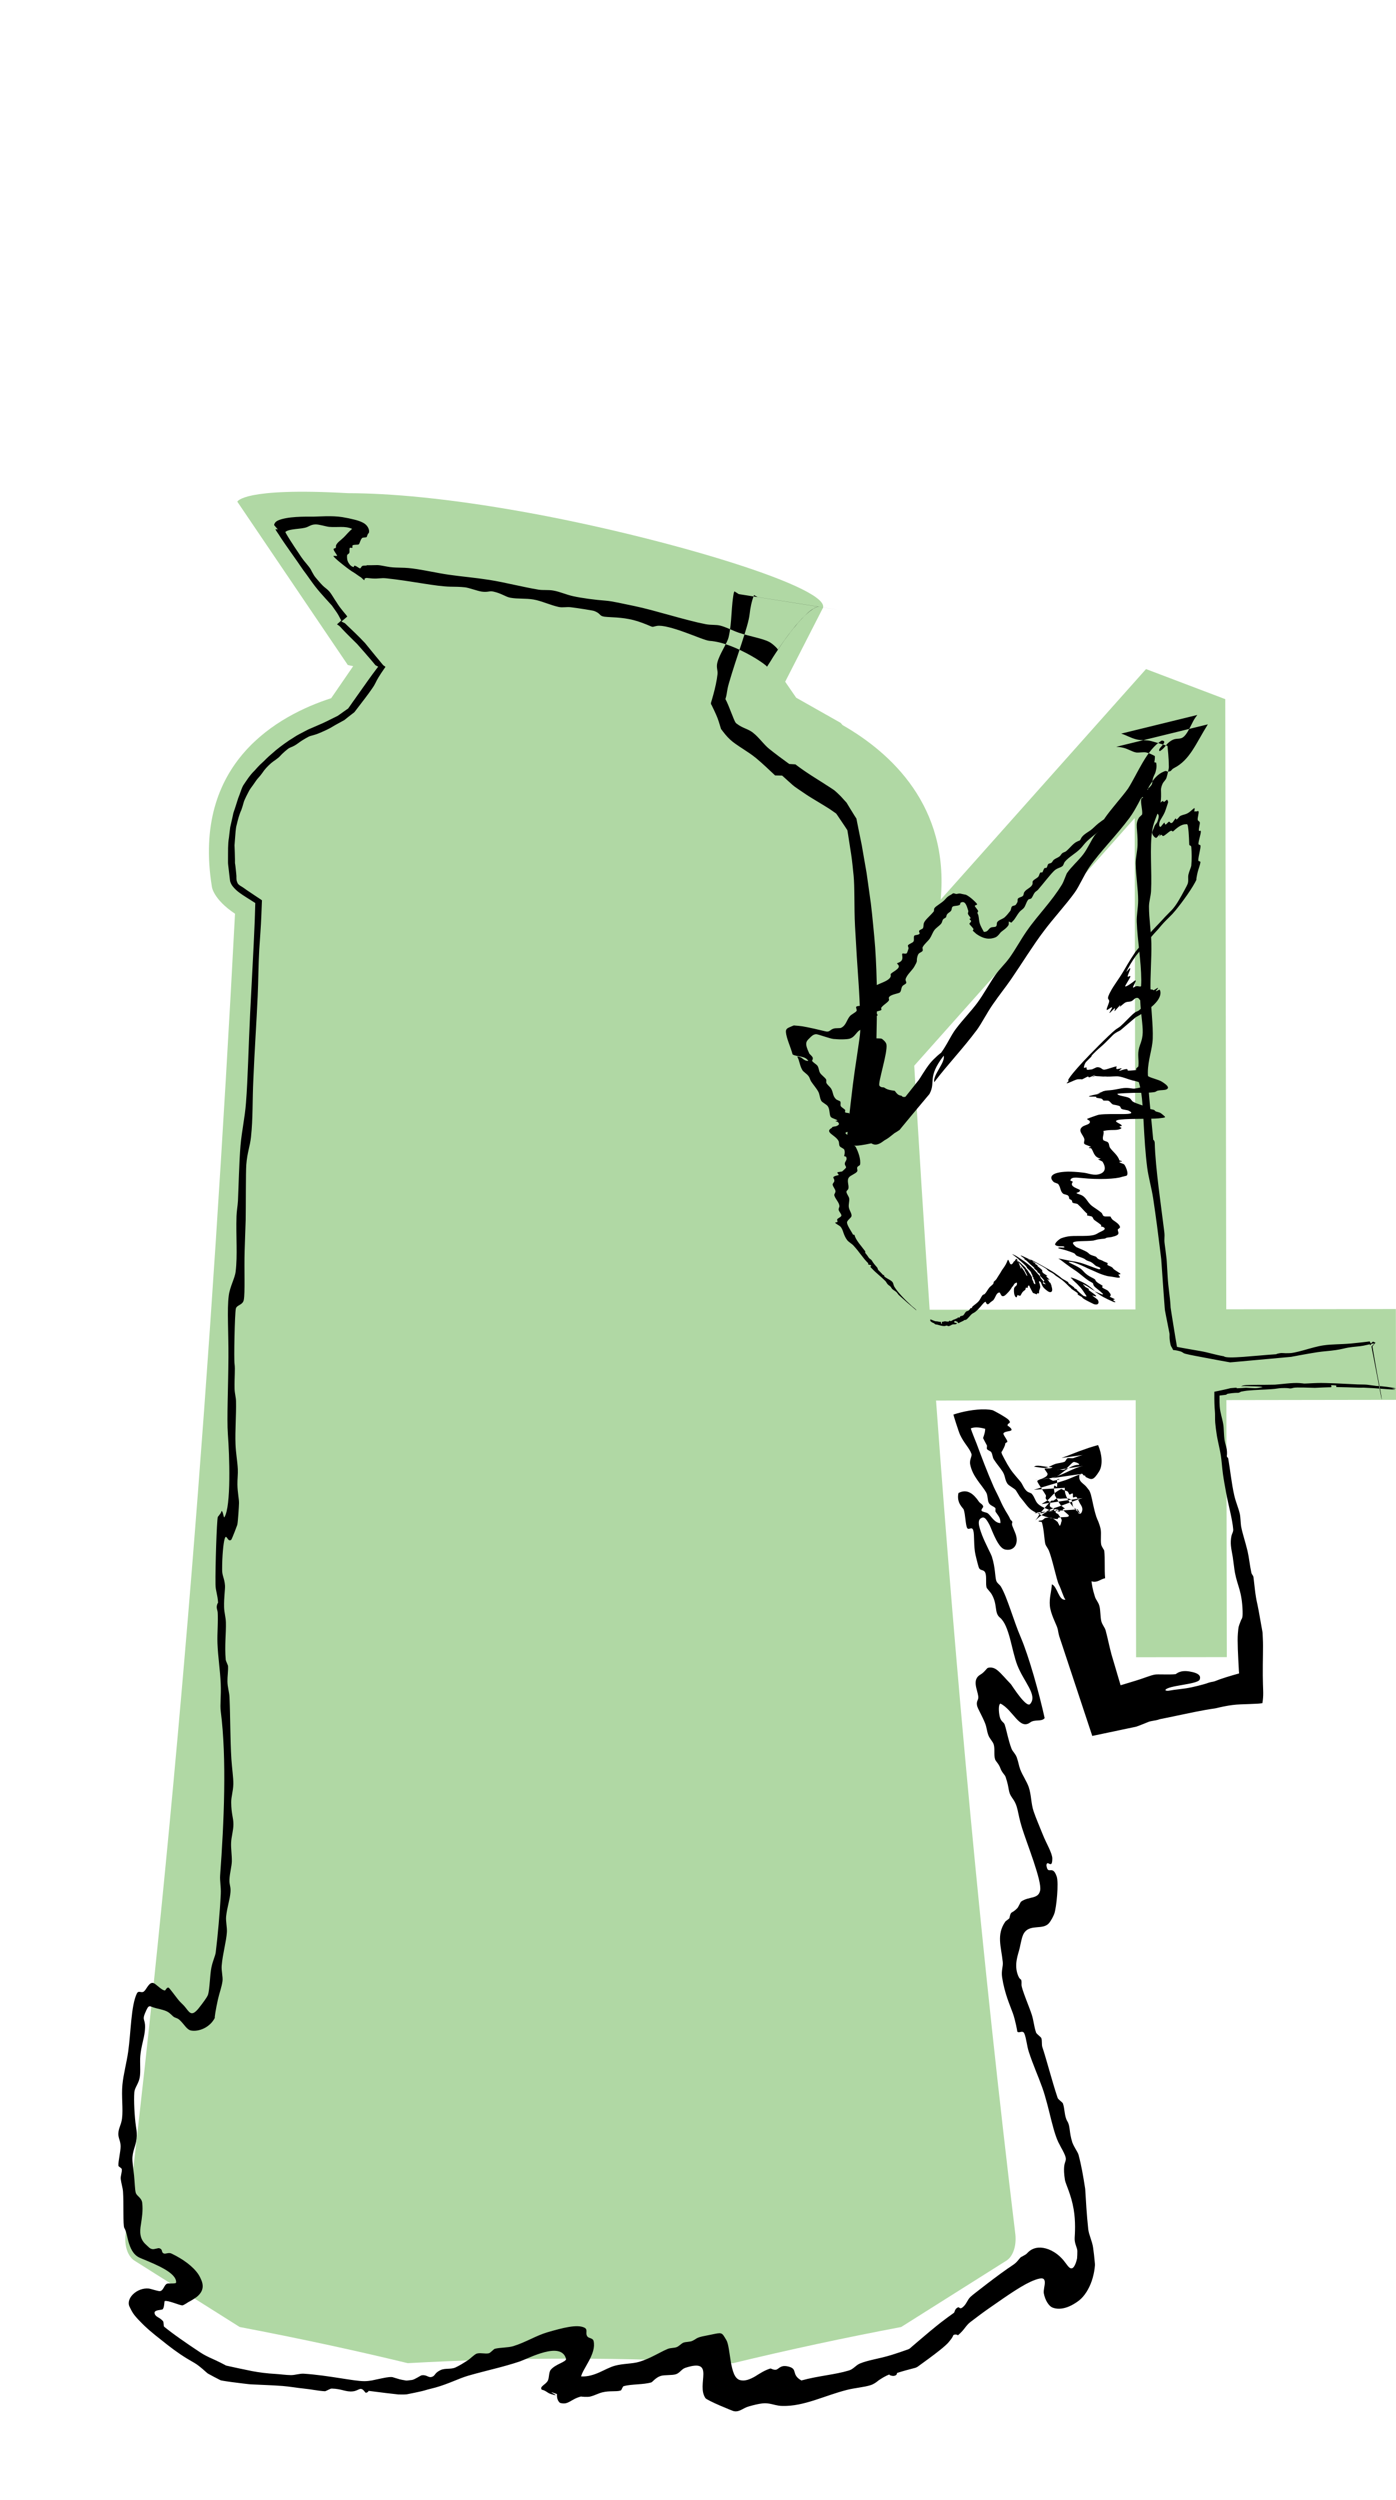 <?xml version="1.0" encoding="UTF-8"?><svg id="Layer_2" xmlns="http://www.w3.org/2000/svg" width="307.76" height="551.15" viewBox="0 0 307.76 551.15"><defs><style>.cls-1{fill:#b0d8a4;}.cls-2{fill-rule:evenodd;}</style></defs><path class="cls-1" d="m307.76,308.58l-.03-20-37.39.06-.22-134.51-17.47-6.63-45.27,50.83c1.92-20.63-10.98-32.38-21.63-38.48l-.42-.49-9.81-5.55-2.42-3.52,8.18-16c3.28-4.4-34.52-15.81-65.61-21.4-17.02-3.06-29.73-4.15-38.96-4.17-.01,0-.02,0-.03,0-23.2-1.31-24.36,1.88-24.36,1.88l24.36,36.01,1.18.25-4.85,7.06c-11.59,3.75-30.73,14.16-26.3,41.57,0,0,.28,2.73,5.1,5.95-5.12,97.31-12.46,194.42-24.15,291.19-.25,2.55.53,4.82,1.98,5.74,9.21,5.82,13.85,8.73,23.2,14.63,12.41,2.36,24.77,5,37.05,7.97,24-1.33,47.73-1.33,71.73,0,12.28-2.97,24.64-5.62,37.05-7.97,9.35-5.91,13.99-8.81,23.2-14.63,1.45-.92,2.23-3.19,1.98-5.74-7.39-61.16-13.04-122.47-17.49-183.87l44.01-.07.09,56.66,20-.03-.09-56.66,37.39-.06Zm-102.81-19.83c-1.22-17.93-2.35-35.86-3.4-53.81l48.6-54.58.17,108.31-45.38.07Z"/><path class="cls-2" d="m229.9,282.88c.08.1.65.28.65.25,0-.06-.63-.59-.65-.68-.03-.12.35.11.33-.09-.01-.16-.7-.79-.95-1.13-.12-.15.13-.08,0-.28,0,0-.1-.16-.16-.22-.06-.04-.45-.33-.49-.35-.09-.11.23.03.13-.08-.13-.15-.58-.47-.7-.6-.03-.03-.24-.22-.24-.21,0-.02.37.19.33.14-.11-.15-.67-.6-1.01-.91-.34-.31-.46-.47-.84-.8-.1-.09-.65-.41-.66-.43-.07-.08.45.16.37.08-.19-.2-1.62-1.07-.69-.71.23.09,1.68.8,1.95.89.04.01-.03-.06.02-.04.37.17,1.48.76,2.52,1.34,1.05.58,2.02,1.14,2.27,1.3.6.37.92.65,1.5,1.05.16.11.14.11.26.21,0,0,.23.19.25.21.27.19,1.1.62,1.29.76.33.25,0,.19.32.43.28.22.79.55,1.06.77.15.12-.04.08.11.21.06.05.57.3.64.36.08.06-.22-.04-.15.02.48.43.88.82,1.49,1.3,1.13.42.54-.14.36-.43-.29-.46-.53-.83-1.02-1.42-.15-.17-.39-.37-.6-.63-.21-.25-.65-.59-.9-.87-.04-.04-.4-.24-.28-.22.26.06.18.05-.18-.25-.61-.47.47-.13,2.35.78.54.26.99.54,1.38.81.38.27.78.6.89.7.34.3.57.55,1.24.86,1.16.54,1.22.41.94.12-.55-.54-1.49-1.24-1.63-1.38-.54-.55-.28-.68-.5-.88-.14-.12-.61-.35-.85-.5-1.11-.73-2-1.64-3.16-2.38-.67-.43-1.36-.94-1.98-1.4-.62-.46-1.11-.89-1.6-1.14.66.08,2.04.42,3.02.57,2.3.31,3.37.96,5.83,1.78.47.08.48-.12.37-.27-.16-.21-.78-.34-.94-.45-.38-.28-.51-.52-1.07-.84-.19-.11-.75-.26-.97-.38-.32-.18-.3-.24-.56-.38-.42-.21-1.22-.45-1.55-.61-.45-.22-.27-.4-.72-.61-.39-.18-1.16-.44-1.7-.61-.59-.2-1.82-.42-1.74-.52.19-.26,1.12.04,1.4-.15-.09-.45-1.36.04-2.01-.5-.33-.26.73-1.27,1.33-1.51.2-.08.85-.28,1.45-.38,1.46-.24,3.87.03,5.44-.26.64-.12.97-.35,1.46-.63.44-.25,1.73-.65.96-1.13-.4-.25-.76-.05-.52-.37.12-.16-1.21-.95-1.55-1.25-.31-.27-.2-.49-.54-.75-.08-.07-.97-.2-1.02-.25-.14-.11.12-.26-.01-.38-.62-.51-1.25-1.37-2.12-2.13-.08-.07-.97-.2-1.03-.25-.29-.23.02-.53-.54-.75-.53-.21-.07-.43-.54-.88-.13-.13-.95-.3-1.04-.37-.72-.61-.48-1.27-1.09-2.13-.11-.16-.86-.32-1.04-.5-1.05-1.01-.64-2.14,3.07-2.26.71-.02,2.15.05,3.62.24,1.11.15,2.31.75,3.61.24,1.39-.54,1.07-1.74.52-2.63-.14-.22-.76-.32-1.03-.62.04.05.8-.07.52-.13-1.48-.28-1.44-1.57-2.03-2.25-.02-.03-.51,0-.51-.12,0-.06.46-.18.52-.13-.41-.33-1.34-.47-1.52-.75-.17-.26.09-.69.02-1-.22-.98-1.59-1.87-.41-2.76.58-.43,1.92-.49,1.57-1.26-.08-.17-.73-.32-.49-.5,0,0,.55-.21,1.14-.42.59-.21,1.22-.43,1.41-.46,2.93-.42,9.03.35,6.53-.89-.31-.15-1.17-.21-1.5-.37-.32-.15-.2-.48-.49-.63-.39-.2-1.39-.32-1.48-.37-.55-.34-.52-.62-1.02-.83-.09-.04-.92,0-1-.03-.34-.1-.09-.28-.53-.42-.24-.08-.74-.11-1.02-.18-.18-.04-.07-.22-.02-.21-.69-.16-2.08.07-1.56-.2.44-.13,1.13-.29,2.02-.45,1.26-.63-.99.39-.01-.14.26-.15.81-.3,1-.45.75-.23,1.1-.15,2.04-.28.65-.08,1.94-.38,2.54-.43,1.34-.11,1.84.25,2.54.1,3.91-.59.14-1.67-.51-1.74-1.3-.33-1.9-.69-3.11-.91-.6-.11-1.83.06-2.62.03-.27-.01-.34-.04-.53-.02-.4.04-1.15-.07-1.62-.07-.21,0-.4-.04-.55-.07.01,0-.88.46-.53.23,1.28-.87,0-.14-.55.05-.61.22-.02-.24-.58-.1-.08.02-1.03.55-1.08.56-.3.08-.32-.04-.59,0-.22.03-.31-.03-.59.04-.82.22-2.02.93-2.34.86,0,0,.16-.16.3-.32.15-.16.28-.31.2-.28-.44.18.2-.76.94-1.66.81-.97,1.07-1.25,2.15-2.44,1.28-1.4,5.66-5.87,7.17-7.09.3-.24.8-.51,1.11-.77.71-.61,1.98-1.97,2.75-2.68.19-.15.56-.49.75-.53.23-.1.47-.2.63-.33,1.74-1.46.88-1.93.39-2.12-.26-.11-.33-.36-.5-.51-.09-.07-.2-.12-.37-.11-.09,0-.19.03-.31.07-.15.08-.36.28-.59.47-.54.47-1.06.17-1.69.51-.21.11-.8.65-1.14.9-.19.14.22-.49,0-.32-.09.07-1.09,1.23-1.13,1.26-.26.17.22-.69-.02-.59-.21.09-1.04,1.03-1.15,1.04-.16.02.53-.95.55-1.19.03-.36-1.08.7-1.18.49-.1-.19.46-1.32.54-1.79.13-.83-.91-.11.51-2.62.47-.84,1.51-2.27,2.34-3.59.85-1.37,1.38-2.46,2.92-4.74.58-.76,1.84-2.17,2.52-3.08.1-.13.34-.63.71-1.09.28-.35,1.9-2.04,2.55-2.73.56-.6.9-1,1.47-1.56,1.03-1.03,1.52-1.46,2.89-3.91.33-.59,1.22-2.19,1.38-2.61.29-.74.02-1.36.2-2.14.17-.71.59-1.62.62-1.92.12-1.24.1-2.99,0-4.11-.04-.44-.44-.22-.45-.59-.03-.89-.07-1.82-.14-2.7-.09-.82-.12-2-.53-1.72-.68-.06-1.58.33-2.77,1.46-.36.34-.26-.2-.68,0-.45.22-1.19.99-1.57,1.11-.3.1-.29-.38-.61-.22-.07.04-.3.41-.3.3,0-.04.14-.47.19-.5-.31.17-.72.84-.88.84-.41,0-1-.89-.89-1.3.02-.05.34-.8.34-.8-.03.09.28-.69.15-.43.28-.57.53-.71.63-.95.49-1.2.36-1.69.04-1.85-.32-.16-.8-.03-1.11.13-.48.26-.86-.54-1.31-.87-.42-.29-.9-.21-.93-.83-.02-.41.28-1.6.22-1.85-.01-.07-.04-.14-.06-.19-.03-.04-.03-.14-.14-.02-.16.15-.34.33-.52.52-.36.39-.75.83-1.11,1.18-.17.16-.32.16-.49.3-.37.3-1.41,1.36-1.95,1.69-.48.3-.91.14-1.46.48-.87.54-2.11,1.74-3.28,2.72-1.13.94-2.32,1.81-3.39,2.81-.52.49-.94,1.13-1.46,1.65-1.15,1.14-2.57,1.84-3.44,2.91-.18.23-.25.69-.48.9-.5.45-1.21.39-1.97,1.17-1.03,1.07-2.3,2.75-3.42,4.04-.25.29-.54.39-.75.66-.31.39-.43.92-.75,1.27-.14.16-.55.12-.69.3-.44.56-.56,1.33-.95,1.81-.27.32-.66.53-.93.84-.61.71-.98,1.6-1.55,2.11-.07.06-.18.27-.3.28-.02,0-.53-.23-.52-.24-.08.08.05.55-.09.8-.33.59-1.22,1.18-1.62,1.5-.28.22-.64.96-1.32,1.22-1.12.43-2.48.44-4.25-.86.16.12-.65-.6-.64-.59-.1-.15.2-.29.1-.45-.29-.46-.81-.86-.88-1.11-.04-.15.39-.34.37-.63,0-.08-.36-.37-.36-.42,0-.09.26-.09.25-.19-.05-.26-.44-.58-.57-.94-.08-.23.13-.46.05-.71-.31-.92-.6-2.35-1.67-1.77-.14.07-.01.41-.32.54-.5.21-1.17.12-1.44.33-.27.21-.16.61-.35.89-.27.41-.81.5-.99,1.01-.16.47.02.41-.56.73-.47.26-.3.73-.69,1.18-.42.49-1.08.86-1.46,1.39-.41.56-.58,1.22-.98,1.81-.44.65-1.23,1.22-1.59,1.93-.11.21.11.58-.01.8-.17.3-.67.38-.88.66-.25.33-.41,1-.39,1.53.01.36-.29.77-.55,1.27-.43.83-1.73,1.85-1.94,2.84-.05.26.24.6.15.8-.11.25-.62.41-.82.66-.36.45-.23,1.16-.63,1.45-.34.26-2.74.48-2.36,1.43.22.52-1.08,1.09-1.66,1.85-.16.21.09.4-.03.54-.2.22-1.08.27-1.23.49-.11.18.54.55.41.7-.18.22-.95.2-1.12.4-.53.63-.5,1.4-1.02,1.92-.34.34-1.22.57-1.81.96-.86.57-1.09,1.56-2.26,1.88-.35.09-1.02.14-1.71.14-.34,0-.69,0-1-.03-.31-.02-.6-.06-.73-.05-.84-.06-3.47-1.07-3.89-1.06-.65.02-1.03.46-1.45.86-.81.78-1.13,1.15-.05,3.43.04.09.62.54.74.87.1.27-.13.75-.17.68.28.46,1.05.81,1.26,1.19.3.54.24,1.03.54,1.52.27.43.96.91,1.29,1.36.18.29-.03.59.12.88.19.38.76.81.99,1.17.55.88.31,1.63,1.14,2.4.14.13.84.38.88.44.23.32-.02.72.13,1.04.14.29.68.55.93.81.16.17-.1.45.08.61.07.07.81.12.84.16.09.12.15.25.21.38.05.08.09.17.12.26.07.17.12.34.26.48.68.69,2.78,1.55,1.63,2.29-1.37.28-.32-.41-1.26-.3-.4.3.12.37-.28.65-.42.3-1.42.33-1.48.59-.05.26.84.59.98.82.25.4.04.89.3,1.37.18.33.83.61,1,.95.54,1.06,1.13,2.64.93,3.84-.04.22-.47.31-.59.54-.2.37.16.7-.08,1.01-.37.49-1.43.82-1.76,1.24-.6.76.05,1.7-.15,2.53-.05.21-.44.46-.43.66.03.5.51.96.61,1.47.1.6-.2,1.33-.07,2.02.11.62.65,1.3.59,1.85-.06.45-1,.93-1,1.45.02.61.79,1.69,1.34,2.68,0-.01.31,0,.33.1.2,1.03,1.6,2.55,2.3,3.5.16.22-.08.27.12.5.26.3.46.6.7.96.15.23.53.41.65.59.34.56.63.94,1.19,1.56.19.21.08.37.29.61.1.11.68.66,1.02,1.06-.02-.03.31.04.26.11-.24.34,1.4.94,1.77,1.39.3.33.22.66.47,1.1.63,1.08,2.18,2.72,3.86,4.26.29.26,1.07.83.99.94-1.33-1.1-2.64-2.25-3.88-3.38-.17-.17-.29-.42-.47-.6-.27-.26-.65-.45-.93-.69-.22-.18-.2-.35-.46-.6-.11-.12-.37-.25-.57-.46-.23-.25-.3-.49-.51-.72-.89-.91-2.14-1.86-2.91-2.7-.11-.12-.39-.36-.42-.48-.03-.11.29-.09.17-.26-.1-.14-.49-.14-.58-.21-.21-.15.02-.22-.02-.25-1.16-1.1-1.93-2.47-3.29-3.94-.38-.41-1.07-.78-1.37-1.17-.44-.58-.65-1.14-.84-1.66-.17-.52-.32-.99-.71-1.39-.17-.17-1.07-.63-1.11-.81-.02-.06.47-.11.49-.16.12-.3-.28-.45.13-.76.27-.21.85-.42.74-.8-.11-.34-.48-.7-.59-1.1-.08-.3.2-.6.17-.89-.09-.8-.92-1.54-1.13-2.32-.07-.27.28-.58.26-.9-.02-.46-.54-.94-.63-1.47-.03-.21.36-.56.38-.78.05-.69-.7-.79.27-1.15.06-.02.64-.15.66-.17.13-.17-.43-.45-.22-.62.08-.06.9-.12,1.02-.19.06-.04.74-.66.83-.81.13-.21-.26-.51-.26-.87,0-.54.63-.81.3-1.53-.04-.09-.5-.11-.44-.22.07-.15.24-.95.01-1.39-.13-.24-.78-.46-.96-.7-.25-.32-.08-.81-.32-1.24-.67-1.25-3.14-1.88-1.49-2.81.29-.16-.11-.15.34-.27.45-.12.46-.03.77-.17.66-.3.62-.53.22-.9-.08-.07-.52-.12-.46-.22.02-.03.53-.03.38-.15-.29-.23-1.14-.42-1.37-.67-.23-.16-.29-.76-.35-1.19-.06-.45-.13-.88-.4-1.26-.28-.38-1.19-.79-1.39-1.13-.39-.65-.33-1.4-.7-2.08-.39-.72-1.07-1.47-1.55-2.21-.12-.18-.19-.36-.27-.57-.09-.21-.13-.4-.38-.7-.3-.39-1.1-.91-1.27-1.21-.65-1.08-.61-2.05-1.16-3.03,1.31.08,1.15.92,2.45.99-.66-1.23-2.65-.88-3.46-1.45-.47-1.69-1.38-3.61-1.48-4.92-.06-.87.52-.93,1.62-1.42l.09-.04h.16c.1.02.2.03.29.03.19.02.36.03.52.04.32.03.6.07.92.11.62.1,1.36.25,2.69.54.68.15,2.54.62,2.71.63.73.04.73-.44,1.58-.68.41-.11,1.35-.04,1.56-.14,1.15-.54,1.21-1.69,1.96-2.58.39-.46,1.19-.75,1.46-1.13.19-.26-.25-.81-.02-.98.29-.22,1.33-.13,1.72-.33.48-.23.95-.61.8-1.1-.06-.18-.58-.47-.46-.61.18-.21,1.47-.06,1.56-.24.24-.43-.52-1.26-.25-1.69.73-1.11,4.6-1.57,4.17-3.1-.09-.42,2.39-1.26,1.7-2.11-.4-.5-.43-.25.3-.63.71-.38.64-.93.55-1.62-.07-.57.5-.07.99-.31.09-.04.34-.76.41-1.08.04-.22-.22-.54-.1-.71.23-.33,1.03-.5,1.21-.85.2-.37-.06-.93.17-1.25.15-.21.78-.09,1.12-.4.18-.17-.19-.41-.04-.71.1-.19.75-.37.83-.56.1-.22.11-.53.13-.8.06-.87,1.25-1.68,2.2-2.82.2-.24,0-.5.21-.8.32-.46,1.39-1.01,2.1-1.67.36-.33.64-.83,1.39-1.2.23-.11.57-.37.59-.38.23-.06.58.16.74.14.66-.08.52-.2,1.39.03.11.03.68.13.72.14.99.47,2.26,1.73,2.47,2.08.08.13-.53.25-.52.38.02.21.61.76.73,1.11.06.17-.18.29-.15.45.03.16.17.34.21.52.15.67.12,1.23.32,1.84.21.63.6,1.27.89,1.81.94.04.95-.67,1.55-.96.26-.13.9-.07,1.11-.23.29-.23.1-.69.31-.99.33-.47,1.17-.64,1.63-1.05.39-.35.86-.92,1.21-1.38.21-.28.17-.76.39-.99.22-.23.68-.15.85-.4.12-.18.29-.39.37-.63.06-.18-.04-.54.1-.71.24-.3.79-.31,1.07-.58.23-.22.14-.58.35-.89.5-.72,1.58-.96,1.79-1.76.06-.2-.05-.44.06-.61.27-.41.8-.56,1.17-.94.25-.26.23-.6.45-.9.15-.2.33,0,.48-.11.12-.09.26-.71.47-.9.18-.16.36.02.47-.12.19-.24.19-.63.37-.8.2-.19.46-.11.71-.3.17-.13.33-.5.5-.64.41-.32.9-.46,1.3-.77.25-.2.37-.55.63-.73.24-.16.57-.21.8-.4.81-.67,1.6-1.78,2.45-2.14.12-.05.58-.25.54-.21.22-.19.29-.56.5-.8.59-.69,1.18-.96,1.82-1.41.6-.42,1.21-1.11,1.8-1.57,1.08-.84,2.2-1.52,3.3-2.37.89-.68,1.58-1.5,2.31-1.78.35-.14.51.26.94,0,.25-.16,1.71-1.61,2.2-2.02.33-.26.74-.58,1.19-.94.09-.08.19-.16.29-.25l.15-.13s.05,0,.08,0c.11.02.21.04.31.05.2.03.36.08.37.25.02.27-.57,1.69-.58,1.94-.02.32.71.94.91.77.2-.17.22.16.49.17.1,0,.36-.34.45-.34.33,0,.49.43.85.35.24-.05.65-.52.9-.62.15-.06.16.2.28.19.21-.02.6-.5.7-.48.06.02.26.36.22.6,0,0-.59,1.85-.7,2.08-.58,1.28-.99,1.61-1.19,2.29-.12.42-.1.96.2,1.02.13.03.58-.75.86-.93.13-.09.05.45.31.4.16-.03.54-.57.7-.61.3-.08.25.57.82.15.06-.04.58-.83.62-.86.18-.11.12.26.26.22.17-.04.64-.7.81-.78.76-.39,1.17-.25,2.01-.85.38-.27.97-.9,1.11-.87.17.03-.13.79.05.75.04-.01.09-.03.14-.07.04,0,.07.04.11.04.08.02.16,0,.25-.03.17-.06.32-.13.37.05.09.33-.25,1.38-.2,1.77.04.38.38.29.47.64.06.27-.26,1.35-.21,1.75.05.34.43-.19.43.26,0,.62-.48,1.91-.52,2.65-.02.38.42.16.45.47.06.59-.49,2.37-.48,3.18,0,.4.5.11.46.49-.06.52-.42,1.42-.6,2.13-.24.99-.39,1.94-.24,1.62-.8,1.74-3.01,4.84-4.67,6.86-.92,1.12-1.54,1.59-2.59,2.71-.6.65-1,1.19-1.47,1.69-1.14,1.23-1.3,1.41-3.65,4.35-.38.47-.67.83-.9,1.11-.06.07-.11.14-.16.2-.04.04-.14.2-.2.29-.14.21-.26.38-.37.55-.44.66-.7,1.11-1.2,2.05-.83,1.54.62-.72.59-.14-.02.33-.65,1.52-.57,1.75.06.18.7-.37.58.03-.12.42-1.21,2.03-1.14,2.12.1.16.94-.34,1.73-.95.26-.2.44-.38.57-.35.23.06-.64,1.34-.57,1.57.02.06.2-.04.43-.18.13-.1.21-.1.29-.11.08-.01.17-.02.24-.02.26,0,.53.15.79.05.3-.11,1.34-.92,1.6-.87.8.18-.3,1.65.87,1.57.23-.01.1.23.42.11.09-.04.78-.49.82-.48.27.02-.51.66-.39.75.07.05.76-.46.83-.32.3.54.22,1.42-.56,2.46-.78,1.05-2.28,2.24-4.76,3.61-.43.36-1.04.88-1.64,1.39-.02.02-1.49,1.28-1.65,1.41-.42.32-.92.39-1.66,1.05-.1.09-1.51,1.55-2.19,2.18-.36.33-1.43,1.21-2.2,2.02-.74.77-.08.2-.53.72-.11.11-1.04,1.04-1.09,1.09-.36.51-.42.99-.45,1.24-.02.15.6-.21.6,0,0,.25-.12.6.63.43.18-.04.31,0,.57-.07.21-.06.94-.46,1.09-.47,1.03-.05,1.03.63,1.69.54.63-.08,2.29-.75,2.66-.71.05,0-.25.41.02.59.08.05,1.02-.23,1.05-.19.11.11-.69.52-.52.55.24.04.86-.3,1.57-.37.51-.04.03.37.52.35.42,0,1.01-.08,1.55-.12.28.03,1.24.01,1.4.08.24.09-.16.41,0,.52.08.05.88.04.95.08.27.18.15.55.49.73.81.42,2.22.7,2.92,1.14,1,.64,1.81,1.28,1.05,1.69-.43.23-1.22.12-1.94.29-.43.1-.28.27-.96.35-1.4.17-2.88.12-4.27.13-1.42.05-2.71.09-3.66.2-.11.45,1.87.56,2.53.91.56.28.48.63,1,.91.76.41,2.14.78,2.99,1.11.32.13.21.26.5.38.22.09.79.17,1,.25.25.09.2.27.51.37.72.24.77.1,1.52.75.67.58.74.55-.99.75-1.49.17-7.91-.01-9.08.39-1.01.35.79.71,1,1.25,0,0-.68.14-.51.25.19.12.8.22,0,.5-.97.34-1.76.01-3.57.38.21.73-.33,1.37-.04,2,.09.19.82.31,1.02.5.37.36.18.8.5,1.25.58.82,1.73,1.64,2.04,2.75.01.03.72.12.52.25-.08.05-.61-.01-.52.13.14.2.82.31,1.04.5.27.25,1.14,2.11.52,2.5-.07.04-.84.18-1.03.25-1.23.45-5.08.65-8.78.26-1.68-.18-2.37-.19-2.57.51-.03.1.64.2.52.38-.09.13-.38.51.02.88.48.45,1.52.73,1.56.87.2.78-1.8.41.03,1,1.4.45,1.5,1.62,2.64,2.5.6.47,1.44.94,2.08,1.5.27.23.21.55.53.75.28.18,1.24,0,1.52.12-.07-.03.17.49.52.75.51.38,1.36.84,1.53,1.5.08.28-.49.44-.49.63.02.64.82,1.13-1.45,1.63-.11.02-.94.1-.99.13-.57.33-.46.14-1.96.38-.29.05-.8.23-.97.25-1.85.2-3.78.02-4.41.38-.16.09-.12.27.04.48.08.11.2.23.33.35.13.13.28.26.48.32.74.32,1.63.7,2.01.92.83.48.4.57,1.65.94.88.27.35.27,1.07.72.12.08.71.22.96.4.25.17.84.33.95.42.24.18-.18.31.08.49.16.11.71.3.93.46.28.2.2.28.49.5.43.32,1.29.8,1.36.93.13.21-.46.08-.42.23.07.26,1.04.9-.82.54-.95-.19-1.36-.18-1.69-.27-1.63-.43-2.22-.82-4.33-1.72-.12-.08-2.68-1.3-3.54-1.38-1.76-.25.87.66,1.92,1.4.91.63.91,1.24,2.74,2.12,1.12.55.17.42,1.33,1.18.1.06.83.5.85.51.2.21-.24.24.05.48.28.23,1.03.49,1.24.72.16.18.42.56.44.58.24.38-.04.67-.14.63.04.1.93.45,1.1.58.17.14-.38.1-.34.22.02.05,1.1.68.11.4-1.99-.86-2.94-1.44-3.54-1.9-.14-.11-.63-.37-.58-.39.02-.01.67.26.55.18-.14-.1-.88-.46-1.07-.58-.45-.27-.79-.61-1.97-1.19-.27,0,.08.21.35.44.06.05-.25-.05-.15.02.27.17.83.46.98.58.17.15-.23.06-.03.23.45.38,1.8,1.21,1.61,1.36-.08.07-.86-.23-.81-.16.09.16.88.63,1.16.93.09.1.26.46.17.72-.08.27-.4.45-1.04.23,0,0-.41-.2-.87-.43-.45-.23-.94-.48-1.13-.6-.65-.4-.37-.32-.64-.53-.32-.24.06.02-.28-.17-1.16-.65-.32-.37-.69-.73-.13-.12-1.03-.68-1.3-.89-.07-.05-.08-.14-.15-.19-.68-.56-1.09-1.12-1.91-1.75-.36-.28-1.01-.7-1.41-.97-.22-.15-.26-.3-.81-.62-.12-.06-.61-.33-.69-.37-.48-.33-.28-.35-.81-.68-.66-.42-1.44-.8-2.1-1.19-1.4-.69-.08.05-.8-.28-.52-.27-.09-.12-.69-.43-.66-.31.04.1.69.43,1.45.72.44.38.6.5.12.09.57.32.65.4.1.1-.21-.01-.1.09.19.19.8.63,1.04.89.16.17-.19.34.38.78.14.1.75.47.8.53.06.08-.27-.03-.25.09.03.11.69.65.72.77.02.07-.53-.18-.49-.1.05.09.24.25.33.37.05.06,0,.1.08.2.03.04.39.31.4.34.02.05-.15-.03-.11.02.17.25.18.25.23.56.02.12.22.64.13.99-.08.35-.43.53-1.06.06-.84-.63-.93-.82-1.23-1.4-.07-.13.07-.01-.06-.18-.13-.17.07-.13-.31-.51-.48-.18-.06.45-.02.78.03.15.09.38.07.52-.04.3-.18.5-.25.86-.03.13.01.39-.06.47-.08.06-.29,0-.4,0-.05,0,0,.22-.02.22-.23-.01-.6-.25-.87-.29-.28-.54-.57-.97-.83-1.63-.09-.01-.17-.05-.28.1-.05.07,0,.3-.07.38-.08.08-.31-.09-.39-.02-.07.06-.05.36-.12.44-.18.18-.39.27-.59.51-.21.24-.39.73-.54.83-.1.07-.47-.19-.64-.12-.01,0-.06.74-.39.36-.33-.4-.36-1.03-.35-1.59.02-.91.76-.64.67-1.43-.06-.24-.11-.12-.18-.08-.04.02-.17.04-.25.1-.18.13-.3.4-.49.68-.08.12-.12.02-.18.16-.1.23-.41.69-.79,1.1-.17.17-.45.5-.65.65-.21.18-.41.28-.55.26-.27-.03-.21.03-.5-.4-.13-.19-.1-.46-.38-.4-.64.14-.77,1.14-1.25,1.68-.09.1-.45.31-.63.47-.37.33-.55.64-.88.26-.06-.07-.15-.42-.25-.37-.42.17-.95,1.02-1.5,1.56-.26.26-.5.5-.75.69-.26.19-.56.3-.75.46-.38.33-.75.93-1.25,1.25-.12.08-.27-.01-.38.08-.27.24-.87.41-1.25.67-.53-.2.18-.14-.5-.39-.26-.09-.27-.21-.5.1-.02.25.44.19.63.31-.18.36-.66.17-1,.27-.24.07-.71.47-1,.34-.31-.13-.05-.14-.38-.08-.12.02-.2.07-.38.09-.36.03-1.1-.17-1.63-.33-.13-.03-.26,0-.38-.06-.1-.05-.27-.22-.38-.28-.08-.04-.27-.01-.75-.48-.13-.18.13-.09.13-.1,0-.03-.2-.23-.13-.24.13,0,.85.38,1.25.45.1.02.13-.03.25,0,.22.05.58.11.88.13v.33c.4.31.08-.28.25-.38-.1.07.59-.09.63-.1.11,0,.77.18.88,0,.21-.33.07.05.5-.06.11-.03.21-.15.38-.23.18-.1.49-.13.75-.31.03-.02.24-.06.25-.08.2-.42.03,0,.5-.17.06-.02.07-.23.12-.25.18-.08.48-.09.63-.2.23-.16.38-.59.63-.82.14-.13.42-.12.63-.29.13-.1.24-.36.38-.47.13-.11.28-.03.25,0,.12-.09.04-.25.12-.33.41-.39,1.03-.73,1.5-1.32.27-.34.47-.87.75-1.21.13-.16.39-.16.5-.28.3-.3.64-.94,1-1.4.26-.32.6-.49.88-.84.05-.06.08-.42.12-.46.23-.24.49-.36.75-.87.13-.25.62-.93.87-1.4.23-.43.63-.86,1-1.53.35-.64.44-1.1.53-1.03.12.03.34.78.49.92.38.34.68-.43.86-.65.03-.03.12.08.14.02.02-.06.06-.22.11-.29.05-.07.12-.14.18-.18.02-.02.08.1.09.08.02-.04-.02-.32.08-.07.11.24.34.79.51,1.14.25.56,0,.17.36,1.07-.05-.18.03-.14,0-.27-.02-.1.19.2.15.18,0,0-.09-.12-.09-.11,0,0,.03.07.02.05,0-.02,0-.03-.01-.05,0-.04-.02-.08-.08-.18-.07-.12-.38-.54-.35-.54,0,0,.21.26.22.29.03.04.13.09.1.04.73.9.93,1.33,1.24,1.95.4.46.09-.21-.03-.47-.05-.13-.24-.4-.31-.54-.06-.12.02-.11-.08-.27-.07-.1-.19-.23-.28-.34-.17-.22-.39-.52-.61-.78-.17-.19-.4-.44-.6-.64-.2-.2-.36-.36-.34-.36,0,0,.18.13.35.25.18.12.34.23.35.24.3.23.36.32.77.7.84.78.44.38.69.75.06.06.27.29.33.35.12.17.15.26.25.4.23.34.58.8.7,1.06.12.26,0,.33.1.59.04.1.19.33.25.48.05.12-.05.21.22.48.38.25.19-.18.13-.4-.02-.09-.05-.22-.1-.35-.01-.03-.03-.12-.06-.18-.02-.05-.24-.3-.25-.32-.04-.09.18.03.14-.06-.02-.05-.27-.31-.27-.32-.04-.12.04-.1-.01-.23-.05-.12-.14-.26-.2-.39-.13-.24-.03-.25-.36-.63-.12-.14-.46-.43-.54-.53-.26-.3-.1-.25-.32-.5-.27-.29-.67-.64-1.1-1.03-.1-.08-.43-.35-.49-.4-.14-.13.14.05-.02-.09-.34-.3-1.46-1.1-1.46-1.15,0-.02.73.34.77.36.56.32,1.78,1.13,2.55,1.73,1.21.93,1.69,1.51,2.32,2.26.15.17.4.42.5.57.15.21.08.26.19.41.16.21.91.96.53.93Z"/><path class="cls-2" d="m237.85,322.92c.36-.23-.95-.68-1.16-.62-.43.15-1.41,1.44-1.96,1.66-.35.14-.54.08-.83.04-.14-.02-.31-.03-.53,0-.11.01-.23.03-.37.07,1.74-.27,3.64-.56,5.71-.88.09-.01.07-.01.06,0h-.02s-.05.01-.05.01l-.1.02-.19.04-.39.1c-.26.08-.52.17-.78.27-.52.2-1.06.44-1.61.7-1.1.51-2.28,1.07-3.6,1.44-.62.18-1.35.22-2.16.28-.4.03-.82.06-1.25.11-.18.03-.36.05-.55.08.24-.04.48-.07.73-.09.02,0,.49-.06,1.01-.12.52-.06,1.1-.12,1.31-.11.25,0,.86.54,1.07.52.33-.03.67-.11,1.02-.21.16-.04.38-.11.49-.15h-.14c-.19-.03-.38-.04-.46.07-.19.3.06.97-.04,1.24-.03.07-.03.44,0,.43-.1.04-.54-.4-.62-.29-.23.3,0,1.23.09,1.85l.02.22c0,.07.11.22.16.32.11.21.23.41.34.62.22.39.44.78.74,1.21.16.23.91.76.93.79.11.19-.55.04-.42.25.17.26.69.69,1.02.98.36.3.46.48.01.63-.21.07-1.82.04-2.07.22-.04.02,0,.25-.05.25-.2.02-.61-.01-1.11-.11-.25-.05-.53-.11-.82-.19-.32-.08-.65-.18-.99-.29-1.36-.44-2.61-1.17-2.96-1.44-.82-.61-1.44-1.64-2.38-2.74-.25-.29-.25-.37-.5-.76-.02-.03-.47-.76-.5-.8-.45-.52-1.5-.95-1.85-1.45-.62-.92-.45-1.71-1.07-2.67-.54-.85-1.38-1.79-1.95-2.71-.31-.52-.22-.99-.55-1.57-.13-.23-.77-.43-.92-.66-.17-.27.08-.61-.07-.89-.27-.51-.6-1.09-.81-1.56.07-.22.14-.44.21-.65.14-.44.25-.89.25-1.39-1.53-.43-2.5-.36-3.13-.11-.07,0-.01.09,0,.16l.07.22.16.45c.12.3.23.6.35.9.24.6.48,1.18.68,1.71,1.27,3.4,2.28,6.11,3.75,9.46.42.95.93,1.8,1.55,3.24.31.7.66,1.34,1.01,1.97.36.64.83,1.27,1.09,1.95.09.2.53.42.45.69-.1.24-.09.48,0,.74.11.27.27.66.68,1.67.84,2.16-.19,3.99-2.25,3.56-1.19-.24-2.14-2.33-2.96-4.28-.1-.24-.2-.48-.3-.72-.05-.12-.1-.23-.15-.34l-.12-.23c-.16-.3-.32-.58-.48-.81-.32-.47-.65-.76-1-.67-1.21.37-.92,1.66-.08,3.89.8,2.03,1.95,4.09,2.16,4.75.79,2.46.67,4.52.98,5.34.19.52.73.78,1.02,1.27,1.39,2.33,2.8,7.55,4.36,11.15,1.79,4.18,4.06,12.29,5.27,17.81-.66.88-2.17.2-3.19.96-2.36,1.77-3.76-2.77-6.56-4.16-.48.23-.38,1.77-.19,2.73.27,1.34.93,1.27,1.14,1.93.51,1.61.78,3.43,1.5,5.29.25.64.87,1.11,1.16,1.93.41,1.17.43,1.77.76,2.64.54,1.39,1.45,2.66,1.87,3.89.58,1.7.51,3.66,1.07,5.32.49,1.45,1.41,3.6,2.06,5.22.72,1.82,2.08,4.05,2.07,5.22-.02,2.6-1.13.07-1.3,1.48.33,2.38,1.33-.31,2.27,2.49.47,1.37-.05,6.85-.53,8.18-.16.44-.69,1.57-1.24,2.16-1.32,1.41-3.87.18-5.28,1.89-.57.7-.77,1.98-1.11,3.51-.3,1.36-1.36,3.67-.33,6.15.54,1.3.79.19.73,1.96-.03.85,1.74,4.97,2.25,6.56.45,1.4.48,2.59.96,3.97.12.34,1.08.99,1.16,1.23.21.6.03,1.41.23,2.01.9,2.65,2.05,7.22,3.36,11.17.12.35,1.09.98,1.17,1.23.43,1.2.3,2.85.99,3.96.65,1.05.34,2.3,1.08,4.63.03.09.06.15.11.26.05.12.11.25.17.38.13.26.28.52.42.77.29.5.57.97.66,1.27.63,2.34,1.06,4.83,1.48,7.56.16,2.64.31,5.52.67,8.87.14,1.27.89,2.71,1.08,4.12.14,1.01.26,2.04.35,3.07.02.25.06.52.05.76-.02.24-.04.47-.07.7-.06.47-.14.94-.25,1.4-.41,1.84-1.23,3.6-2.32,4.85-.54.63-1.14,1.07-1.74,1.44-.6.37-1.17.67-1.77.88-1.19.41-2.29.45-3.24.06-.73-.3-1.58-1.51-1.89-3.15-.11-.62.26-1.73.23-2.46-.02-.38-.16-.69-.48-.78-.32-.09-.85,0-1.73.32-2.52.93-5.9,3.33-9.43,5.78-1.66,1.14-3.29,2.35-4.74,3.47-1.13.87-1.27,1.7-2.85,3.01.24-.2-.84-.41-.99.01-.13.41-.57.95-.94,1.4-.23.25-.4.46-.77.78-.34.3-.71.62-1.11.94-.8.64-1.69,1.32-2.62,2-.47.34-.94.68-1.4,1.02l-.7.51-.35.25c-.12.07-.25.12-.38.18-1.48.39-2.89.76-4.03,1.13-.17.06.07.51-.71.66-.44.08-1.3-.21-.98-.34-1.05.41-1.76.89-2.44,1.34-.52.42-1.01.8-1.73,1.04-1.32.44-3.63.64-5.23,1.05-5.07,1.29-9.43,3.65-14.24,3.54-1.19-.02-1.93-.35-2.86-.5-.47-.08-.98-.12-1.62-.05-.72.09-1.79.31-3.04.69-1.14.32-2.09,1.38-3.37.96-.02,0-.39-.16-.96-.38-.55-.23-1.28-.54-2.02-.85-1.46-.62-2.88-1.35-3.07-1.55-2.17-3.02,2.35-8.94-4.45-6.73-.84.28-1.21,1.12-2.08,1.42-.84.28-2.58.11-3.38.38-1.1.36-1.79,1.34-2.06,1.42-1.72.52-4.37.36-6.06.82-.32.08-.43.89-.69.97-1.01.31-2.42,0-4.02.4-.87.21-1.68.68-2.68.93-.62.16-2.19.02-2-.02-2.43.62-2.75,1.95-4.67,1.42-.52-.44-.72-1.1-.67-1.95-3.4-1.25,1.74.97-1.34,0-.83-.26-1.1-.79-2.02-.96-.53-.72.79-1.04,1.32-1.95.36-.62.2-1.86.66-2.43,1.03-1.28,3.55-1.76,3.37-2.44-1.07-3.97-8.27-.07-10.15.58-3.82,1.28-7.13,1.93-11.4,3.15-2.13.62-4.33,1.81-7.29,2.63-.5.13-.87.22-1.17.3-.31.08-.62.15-.92.25-.46.15-1.35.35-2.44.58-.55.11-1.13.23-1.73.35-.61.07-1.25.02-1.86.03-1.05-.12-1.95-.22-2.71-.31-1.16-.15-2.64-.33-3.87-.49.12.02-.47.69-.76.29-1.03-1.42-1.28-.31-2.71-.17-1.57.16-2.4-.57-4.66-.62-.33,0-1.28.61-1.5.59-1.44-.08-2.94-.42-4.65-.59-1.43-.14-3.09-.45-4.66-.57-2.32-.18-4.41-.22-6.63-.34-.46,0-1.37-.12-2.12-.21-.8-.1-1.61-.2-2.46-.31-.43-.06-.87-.13-1.31-.19-.22-.04-.45-.07-.67-.11-.23-.04-.46-.06-.66-.19-.82-.42-1.68-.87-2.57-1.36-.3-.15-1.71-1.61-3.01-2.37-.5-.28-1.04-.6-1.62-.95-.28-.18-.58-.36-.88-.55-.22-.14-.44-.29-.66-.44-.88-.59-1.78-1.26-2.65-1.93-1.01-.8-1.99-1.58-2.85-2.26-.99-.8-1.8-1.51-2.35-2.04-2.36-2.33-2.54-2.67-3.3-4.22-.89-1.86,1.67-4.26,4.22-4.01.5.06,2.17.64,2.51.57.78-.16.86-1.31,1.51-1.63.34-.16,2.01.11,2.03-.28.06-1.06-1.04-2.05-2.53-2.92-1.49-.87-3.41-1.66-4.85-2.25-.38-.16-.77-.31-1.11-.53-.34-.22-.63-.49-.86-.79-.48-.61-.78-1.31-1-1.98-.46-1.38-.53-2.62-1.08-3.56-.31-.52-.1-5.54-.28-8.01-.06-.82-.38-1.75-.51-2.78-.07-.6.33-1.57.24-2.16-.04-.25-.73-.56-.74-.74-.04-.56.09-1.31.22-2.1.06-.39.13-.79.18-1.19.05-.36.08-.71.08-1.03-.01-1.16-.54-1.82-.5-2.78.05-1.28.61-1.83.81-3.31.28-2.1-.16-4.92.09-7.47.23-2.37.94-4.92,1.28-7.34.59-4.24.62-10.08,1.88-12.72.42-.88,1,0,1.6-.51.62-.53,1.14-2.17,2.11-1.82.6.22,1.79,1.62,2.51,1.62.11,0,.44-.82.82-.6.29.17,1.78,2.31,2.4,2.98.54.58.88.82,1.41,1.51.96,1.27,1.43,1.87,3.11-.36.41-.54,1.49-1.91,1.73-2.55.41-1.16.42-4.41.77-6.07.32-1.53.85-2.49.95-3.32.42-3.39.93-8.87,1.11-12.86.08-1.56-.23-2.86-.14-4.11.86-11.64,1.48-25.73.14-36.12-.2-1.58.11-3.29-.01-6.13-.13-3.03-.61-5.99-.72-8.91-.08-2.32.18-4.58.05-6.8-.03-.49-.26-.76-.2-1.38.02-.23.28-1.01.3-.65-.13-2.06-.56-2.65-.58-4.13-.06-3.84.27-14.02.51-14.92-.03.1.51-.64.51-.64-.05.13.44-.69.27-.66.38-.07.5,1.65.66,1.41,1.54-2.36,1.12-13.87.78-18.29-.26-3.47.1-10.91.12-16.98.04-5.58-.33-10.46.07-13.58.26-2.06,1.34-3.78,1.52-5.33.44-3.57.05-7.71.19-12.21.03-1.08.26-2.28.32-3.37.12-2.36.26-8.68.56-12.19.28-3.19.96-6.13,1.21-9.43.42-5.25.56-12.57.91-19.63.33-6.77.75-13.77,1.01-20.3.02-.5.03-1,.05-1.49l.08-2.62-2.05-1.3c-.45-.29-.88-.57-1.29-.86l-.47-.36c-.14-.13-.3-.23-.43-.37-.55-.51-1.1-1.13-1.31-1.93-.01-.15-.05-.29-.06-.44l-.24-2.07-.14-1.22c-.04-.41-.01-.81-.02-1.21.02-1.6-.05-3.21.21-4.71.1-.76.16-1.51.27-2.24.16-.71.32-1.41.48-2.1.07-.34.15-.68.22-1.02.09-.33.22-.64.32-.96.21-.63.41-1.24.59-1.84.14-.53.39-1.04.57-1.6.2-.55.39-1.13.68-1.68.78-1.15,1.44-2.24,2.5-3.27.5-.53.98-1.14,1.65-1.71.65-.58,1.26-1.29,2.11-1.97,1.08-1,2.4-1.99,3.85-2.98.76-.45,1.47-.99,2.32-1.42.42-.22.85-.44,1.28-.67.23-.12.4-.22.68-.35l1.02-.44c.68-.3,1.37-.59,2.05-.89.68-.3,1.31-.63,1.96-.95l.97-.48.48-.24c.14-.09.26-.18.38-.27l1.51-1.07.38-.26.31-.43.61-.87c.41-.57.81-1.15,1.21-1.71.8-1.13,1.59-2.24,2.36-3.33.57-.8,1.09-1.5,1.6-2.18l.38-.5c.04-.07.17-.19.14-.22l-.12-.06c-.16-.08-.32-.17-.48-.26h0c-.23-.28-.49-.59-.75-.91-1.09-1.29-2.19-2.53-3.26-3.74-1.11-1.11-2.21-2.16-3.25-3.27-.25-.24-.45-.55-.75-.77l-.23-.16-.12-.08-.06-.04s-.12.03.07-.13l.76-.68c.09-.08.06-.07.06-.08v-.02s-.04-.05-.04-.05l-.1-.19c-.27-.52-.54-1.05-.85-1.5-.24-.34-.48-.68-.71-1.02l-.35-.49-.29-.32c-.39-.43-.78-.86-1.16-1.28-.77-.85-1.55-1.73-2.24-2.62-.93-1.2-1.72-2.42-2.63-3.6-.91-1.34-1.87-2.71-2.83-4.06-.94-1.34-1.89-2.69-2.57-3.78-.17-.27-.7-1-.74-1.18-.01-.03.51.04.54.08-.1-.16-.44-.53-.83-.99.07-.47.39-.78.8-.99,2.05-.95,6.04-.88,7.82-.87,1.23-.01,4.08-.27,6.41.1.95.15,1.82.34,2.6.54.77.18,1.43.41,1.95.68.52.27.88.64,1.08.99.22.38.38.85.2,1.34.04-.09-.19.1-.26.35-.1.24-.19.5-.19.49-.17.16-.85.04-1.02.23-.47.52-.46,1.16-.74,1.39-.16.14-.99-.01-1.35.22-.09.06.02.51-.06.55-.1.06-.44-.1-.52-.02-.22.24-.02.75-.14,1.12-.07.23-.47.31-.49.56-.05.48,0,1.11.3,1.61.28.51.71.9,1.15.96.11.01-.01-.36.28-.29.46.12.92.6,1.13.58.2-.01.25-.41.51-.53.18-.09.37-.08.55-.08.09.01.18-.04.28.01.05,0,.07-.06.15-.09.24,0,.49,0,.74,0,1.93-.01,1.34-.16,3.67.29,1.88.38,3.17.11,5.6.42,2.67.34,5.39,1,8.13,1.39,2.92.42,5.82.65,8.92,1.14,3.43.55,7.23,1.55,10.78,2.14,1.03.17,2.15,0,3.27.2,1.55.28,2.84.91,4.39,1.25,1.85.41,4.94.82,7.13.98,1.49.11,3.8.66,6.42,1.2,4.34.89,11.04,3.09,15.67,3.99,1.22.23,2.21.06,3.23.32,1.26.32,2.75,1.11,4.09,1.57,2.45.82,5.17,1.23,6.68,2.02.32.17.77.5,1.18.88.11.1.21.19.29.28.1.1.18.19.25.27.09.09.11.16.15.23.13-.1-.43.74.98-1.35,2.02-2.87,3.92-5.2,5.55-6.63.7-.69,1.56-1.18,1.97-1.35.17-.05.21-.08.3-.09.04,0,.09-.01.14-.01h.05s.03,0,.05,0h.02c-26.99-4.25-7.49-1.18-13.51-2.13h-.01s-.02-.02-.02-.02l-.04-.02-.18-.1-.36-.2c-.06-.03-.13-.08-.17-.09l-.03.07c-.54,1.44-.79,2.82-.93,4.06-.25,2.66-2.84,9.28-4.59,15.36-.49,1.7-.36,2.18-.71,3.28-.01.06-.05.12-.04.17l.09.17.17.34c.11.24.21.48.32.72.21.49.41,1.01.61,1.52.2.51.4,1.02.6,1.5.22.47.36.99.78,1.22,1.16.91,2.44,1.09,3.48,1.91,1.46,1.15,2.31,2.55,3.64,3.62,1.47,1.17,2.95,2.27,4.38,3.3h0c.47.03.92.06,1.36.08h0c2.55,1.98,5.48,3.65,7.84,5.22l.51.34c.07.05.19.13.23.16l.13.11c.17.15.34.31.51.46.34.33.7.64,1.02,1.02.33.36.67.74,1.03,1.13.56.93,1.15,1.9,1.76,2.87l.34.53c.07.07.1.2.12.35l.08.42c.11.56.22,1.12.34,1.69.23,1.15.47,2.32.71,3.5.23,1.34.47,2.68.7,4.03l.35,2.02c.11.77.22,1.53.33,2.3.21,1.53.42,3.04.63,4.52.2,1.56.36,3.3.52,4.89.16,1.64.31,3.17.43,4.81.11,1.7.2,3.37.26,4.99.07,1.98.14,4.3.13,6.91,0,2.6-.05,5.4-.11,8.13.36,0,.7.02,1.02.04.28.06.41.27.59.4.32.3.55.61.6.93.14.84-.31,2.91-.79,4.89-.47,1.98-.96,3.86-.77,4.16.15.23.38.35.7.38.39-.05.52.19.77.3.47.25,1.06.34,1.65.43.35-.03.39.25.53.39.13.16.25.29.38.4.25.23.57.28.85.33.14.2.32.29.57.28.06,0,.13-.01.2-.03.05-.03.04.03.14-.08.17-.21.34-.43.52-.65.72-.9,1.51-1.9,2.38-3,.28-.35,1.48-2.47,2.53-3.74.86-1.04,2.54-2.47,2.32-2.16,1.39-1.87,2.17-3.84,3.34-5.38,1.65-2.18,3.31-3.82,4.76-5.79,1.3-1.76,2.57-4.12,3.92-6.06.96-1.38,2.14-2.43,3.12-3.79,1.28-1.78,2.55-4.11,3.73-5.8.74-1.08,1.43-1.96,2.11-2.81.68-.84,1.35-1.65,2.01-2.46,1.31-1.61,2.58-3.22,3.72-5.09.4-.65.94-2.28,1.11-2.53,1-1.44,2.5-2.71,3.57-4.11.93-1.23,1.61-2.79,2.4-4.01.51-.8,1.62-1.63,2.1-2.42.19-.32.06-1.27.19-1.47,1.51-2.19,3.75-4.6,5.19-6.6,2.15-3.38,4.15-8.7,7.45-10.6,1.74.14-1.31,1.91-.43,2.34,1.28-.81,1.27-1.57,2.49-2.31,1.31-.8,1.96-.04,2.93-1.02.96-.97,1.68-3.09,2.46-4.15.12-.16.24-.32.38-.5l-16.78,4.11c1.07.32,2.12.97,3.38,1.28.97.24,2.21.09,3.25.37.82.22,1.74.49,2.7.79.24.08.48.15.73.23.17.01.16.13.16.23l.03.31c.04.42.08.85.12,1.27.07.87.12,1.76.13,2.62.05.42-.09.88-.18,1.32-.1.44-.2.86-.32,1.26-.17.58-.62.82-.89,1.39-.11.23-.18.44-.24.66l-.07.32c-.02.11-.05.17-.03.45.03.92.05,1.79-.08,2.59-.4,2.49-1.47,3.93-1.83,6.1-.64,3.91-.05,9.16-.28,13.54-.06,1.09-.46,2.35-.46,3.39,0,2.71.46,5.31.53,8.12.07,3.25-.28,7.08-.18,10.83.08,3.4.58,7.19.48,10.15-.08,2.38-1.05,4.66-1.08,7.45-.02,3.26.7,9.36,1.19,14.89,0-.06.31.15.33.67.15,5.63,1.46,14.28,2.11,19.63.15,1.22-.09,1.43.09,2.71.12.86.23,1.7.33,2.59.03.22.05.45.08.67.01.07.03.32.04.53.01.22.03.43.04.65.05.88.1,1.78.16,2.73.14,2.45.51,4.37.62,6.23.01.18.02.36.03.54l.07.47c.05.31.1.61.14.91.1.6.19,1.18.28,1.76.19,1.15.37,2.25.55,3.38.09.56.19,1.13.29,1.71l.07.44c.11.06.27.06.41.1.29.05.58.11.87.16,1.19.21,2.45.44,3.86.68,1.92.33,3,.76,5.22,1.16.6.65,7.09-.18,11.6-.47-.33.02.68-.31,1.34-.25.42.04.91.04,1.45.02.13,0,.26-.01.4-.02l.22-.03c.15-.03.31-.05.47-.08.64-.12,1.36-.31,2.11-.52,1.49-.42,3.08-.89,4.36-1.07,1.9-.28,3.62-.19,6.09-.41.76-.08,1.57-.16,2.42-.25.43-.05.87-.1,1.31-.16l.34-.04c.05,0,.03.03.05.05l.06.1.11.21s.02.12.07.06l.14-.11.28-.24c.09-.07.13.03.2.04.13.06.26.11.39.16-.17.22-.41.49-.61.74-.02.06-.08,0-.05.15l.07.42.14.84.29,1.68c.2,1.12.39,2.24.59,3.36.27,1.49,1,4.89.94,5.41-.62-3.21-1.25-6.48-1.88-9.77l-.24-1.23-.11-.62-.03-.15.03-.03.06-.06.46-.46.12-.11s-.05,0-.07,0l-.17.02-.34.04s-.06.01-.1.06l-.1.11-.11.12-.06.06s-.01-.03-.02-.04c-.02-.09-.05-.13-.07-.16v-.03s0,0-.02,0l-.12.03-.25.06c-.33.07-.66.14-1.01.22-1.07.21-1.95.19-3.38.43-.66.11-1.48.36-2.71.54-1.4.21-2.76.27-4.06.47-1.3.2-2.62.43-3.95.68l-1,.19-.5.09-.25.05-.12.02-.25.02c-1.36.12-2.73.25-4.08.37-2.74.25-5.46.5-8.1.74l-.99.08-.79-.14c-.52-.09-1.04-.19-1.55-.28-1.03-.19-2.03-.38-3.02-.57-1.13-.22-3.47-.63-4.44-.89-.9-.24-.35-.4-1.88-.72-.33-.07-.61-.11-.85-.12-.14-.13-.16-.33-.25-.44-.14-.25-.28-.41-.35-.75-.34-1.48-.17-2.15-.23-2.44-.26-1.34-.53-2.71-.81-4.11-.07-.35-.13-.71-.2-1.07-.05-.39-.07-.81-.1-1.22-.06-.82-.12-1.66-.19-2.5-.12-1.69-.24-3.41-.36-5.17-.03-.44-.06-.88-.09-1.32l-.05-.67-.02-.3-.02-.17c-.06-.46-.11-.93-.17-1.39-.46-3.75-.96-7.76-1.6-11.93-.35-2.31-1.03-4.57-1.31-6.77-.41-3.26-.59-6.38-.75-9.23-.15-2.86-.27-5.46-.63-7.69-.16-.99-1.03-3.73-1.06-4.74-.01-.32.48-.44.5-.68.14-1.59-.25-2.52.17-4.06.29-1.04.88-1.97.78-4.06-.09-1.87-.44-3.91-.53-6.09-.06-1.62.23-3.14.22-4.74-.04-4.34-.83-8.59-1-12.86-.06-1.45.31-3.04.31-4.74,0-2.46-.49-5.21-.55-8.12-.02-1.13.39-2.87.42-4.06.09-3.71-.66-4.47.34-6.09.06-.09.65-.58.67-.68.14-.9-.41-2.57-.19-3.39.09-.32.9-.33,1.03-.68.02-.05.07-.27.15-.6.04-.16.08-.35.13-.56.02-.1.05-.21.07-.32l.12-.11c.32-.3.65-.67.75-.82.27-.42.14-1.01.4-1.7.1-.27.23-.52.35-.77.13-.24.15-.46.22-.7.12-.48.21-1.02.07-1.7-.03-.17-.46.02-.4-.24.02-.16.14-.71.1-1.26-.55-.31-1.24-.63-1.82-.78-.65-.17-1.68.08-2.3-.01-.84-.14-1.76-.78-2.84-1.04-.55-.13-1.08-.19-1.56-.21l20.2-4.95c-2.69,4.32-3.96,7.85-7.44,9.63-.74.38-.48.69-1.17.77-.68.08-.35-.3-1.03-.02-1.44.6-2.26,1.56-3.35,3.36-.22.36-.16.95-.57,1.3-.14.12-.39-.37-.74.25-.38.64-.42,1.1-1.1,2.27-.55,1.02-1.14,2.07-1.87,3.06-2.95,3.96-6.47,7.42-8.82,10.81-1.18,1.71-2.2,4.18-3.28,5.68-2.06,2.84-4.69,5.64-6.88,8.59-2.26,2.98-4.7,6.95-7.09,10.44-1.18,1.73-2.52,3.36-4.16,5.74-1.13,1.63-2.5,4.25-3.4,5.46-3.26,4.36-6.44,7.61-9.42,11.55-.34-1.61,2.48-4.31,2.09-5.85-1.86,2.43-2.29,3.87-2.42,5.03-.14,1.16.04,2.02-.72,3.42-1.34,1.59-2.7,3.22-4.06,4.85-.68.82-1.36,1.65-2.04,2.47l-.49.6-.12.08-.24.16c-.16.1-.32.2-.47.3-.18.12-.22.08-.6.42-.61.5-1.17.93-1.68,1.21-.12.03-.44.3-.68.46-.24.17-.46.3-.66.39-.4.19-.72.24-1.03.21-.15-.02-.3-.06-.44-.12-.07-.03-.15-.07-.22-.11-.04-.02-.07-.05-.12-.05l-.22.05c-.59.14-1.23.25-2,.37-.78.12-1.34.14-1.76.05-.61.12-1.12.17-1.49-.04.3-3.64.72-7.42,1.43-13.32.2-1.65.6-4.35.95-6.68.35-2.34.65-4.38.67-5,.05-1.36.02-2.9-.04-4.63-.04-.85-.08-1.76-.12-2.74-.02-.48-.05-.97-.08-1.48-.03-.48-.06-.97-.09-1.48-.13-1.92-.27-4.02-.42-6.24-.12-2.15-.26-4.41-.39-6.73-.11-2.1-.12-4.39-.14-6.44,0-.48-.01-.94-.02-1.4-.01-.42-.02-.83-.03-1.23-.03-.78-.06-1.48-.12-2.06-.08-.79-.17-1.59-.25-2.4-.04-.4-.09-.81-.14-1.21-.05-.42-.1-.72-.15-1.08-.21-1.39-.43-2.81-.66-4.25-.06-.36-.12-.72-.18-1.08-.14-.23-.29-.45-.43-.67-.3-.44-.59-.89-.9-1.34-.3-.45-.61-.9-.92-1.36-.07-.1-.17-.26-.22-.31l-.14-.1-.28-.19c-.38-.26-.74-.53-1.13-.78-.39-.25-.79-.49-1.19-.74-.85-.51-1.69-1.03-2.54-1.54-.9-.53-1.84-1.19-2.76-1.81-.37-.25-.73-.51-1.1-.76-.35-.26-.65-.55-.96-.82-.62-.56-1.22-1.1-1.81-1.63h0c-.54-.01-1.07-.02-1.55-.03h0c-1.52-1.44-2.91-2.75-4.25-3.86-1.75-1.44-4.32-2.79-5.63-4.01-.82-.75-1.43-1.56-2.04-2.37-.34-1.05-.61-2.14-1.11-3.21-.29-.65-.62-1.34-.97-2.06-.31-.35-.03-.75.05-1.13.11-.39.22-.78.33-1.17.43-1.56.77-3.12.92-4.47.11-1-.33-1.44-.02-2.65.45-1.79,2.14-4.18,2.47-5.55.4-1.68.52-3.37.64-5.11.06-.87.12-1.74.21-2.62.05-.44.1-.88.17-1.32l.11-.66c.03-.11.09-.23.13-.34-.04-.13.22.09.36.16l.49.31.08.05.04.03h.02c-3.83-.58,33.42,5.28,17.65,2.79h-.02s-.04,0-.04,0c-.04,0,0,0-.1,0-.15.01-.21.05-.45.13-.1.04-.19.09-.28.14-.12.06-.26.13-.38.21-.13.08-.23.16-.36.26-.16.1-.31.21-.46.33s-.29.24-.42.37l-.51.45c-.36.32-.59.63-1.01,1.04-.37.39-.73.8-1.06,1.23-.41.47-.81.96-1.19,1.46-.4.54-.81,1.09-1.22,1.64-.43.58-.8,1.15-1.23,1.79-.46.65-.9,1.32-1.33,1.99l-.63,1.02-.71,1.11-.04.07h0s0,0,0,0h0s0-.01,0-.01v-.02s-.03-.04-.04-.06c-.03-.04-.08-.09-.16-.16-.6-.52-1.91-1.41-3.32-2.2-2.87-1.61-6.27-3.08-9.15-3.27-.78-.05-3.03-1.02-5.44-1.89-2.41-.87-4.96-1.63-6.18-1.4-1.44.28-.31.42-3.16-.66-2.81-1.06-4.98-1.18-7.66-1.31-2.21-.11-1.17-.64-3.01-1.33-.33-.12-3.69-.65-5.12-.82-.96-.11-1.78.12-2.63-.05-1.71-.35-3.88-1.36-5.58-1.65-1.81-.31-3.48-.09-5.14-.4-1.08-.2-1.81-.91-3.68-1.34-.99-.22-1.17.19-2.6,0-.91-.12-2.82-.86-3.72-.95-1.01-.12-2.18-.13-3.18-.14-3.25-.05-8.49-1.25-14.19-1.85-1.18-.12-1.66.13-3.03.04-.26-.02-.55-.05-.87-.08-.15-.02-.31-.03-.47-.05v.07c-.05-.09-.1,0-.14-.01-.09.02-.19.03-.24.12-.06.09.06.38-.09.28-.05-.03-.07,0-.08,0-.09-.07-.5-.49-.61-.56-.46-.31-.22-.11-1.2-.82-.11-.09-.78-.49-.84-.53-1.46-.98-3.77-2.87-4.05-3.33-.12-.18.82.03.81-.1-.01-.21-.77-1.07-.78-1.46,0-.19.46-.16.5-.32.05-.16-.02-.4.07-.58.34-.67,1.08-1.1,1.67-1.69.62-.62,1.18-1.32,1.85-1.88-.81-.35-1.66-.43-2.49-.42-.84,0-1.65.06-2.58-.02-.79-.09-2.16-.55-2.99-.54-1.13.02-1.47.56-2.41.75-.76.18-1.73.21-2.74.38-.5.09-1.03.18-1.43.47-.14.08-.02.17,0,.25l.14.26.31.53c.72,1.18,2.03,3.17,3.02,4.62.61.9,1.52,1.83,1.97,2.54.12.18.2.35.27.51.09.16.18.32.27.48.18.32.36.64.67,1,.44.51.97,1.16,1.52,1.71.4.41,1.02.79,1.41,1.25.35.41.63.86.92,1.32l.44.7c.16.25.28.39.56.85.4.62.78,1.08,1.17,1.56.2.24.4.48.62.75l.16.21.08.11.04.06-.64.55-.35.29-.17.15s-.16.13-.12.11l.1.05.21.1c.14.07.29.14.44.22,1.47,1.4,3,2.83,4.44,4.37,1.37,1.68,2.71,3.34,4.01,4.89h0c.12.09.24.17.36.25l.09.06s.09.02,0,.13l-.33.47c-.43.62-.82,1.22-1.17,1.79-.57.92-.62,1.34-1.37,2.41-.86,1.25-1.85,2.54-2.86,3.85-.25.33-.51.66-.76.99-.13.15-.25.36-.39.47l-.43.33c-.57.44-1.14.88-1.7,1.34-.99.56-1.83.98-2.58,1.44-.75.47-1.6.86-2.72,1.34-1.51.66-1.98.59-2.59.89-.28.13-.83.47-1.43.83-.59.37-1.13.83-1.6,1.09-.77.44-1.03.39-1.55.79-.45.34-.8.67-1.14.98-.34.31-.6.66-.96.95-.39.33-.73.56-1.09.8-.35.25-.68.55-1.1.95-.27.27-.61.64-.93,1.03-.28.41-.57.82-.82,1.12-.29.36-.62.69-.89,1.06l-.78,1.12c-.26.37-.55.73-.78,1.12-.21.41-.42.81-.63,1.22-.24.53-.51.99-.64,1.53-.14.52-.29,1.04-.49,1.58-.46.97-.75,2.14-1.01,3.21-.27.93-.27,1.98-.37,3l-.12,1.55c.02.53.04,1.06.06,1.58.01.53.03,1.05.04,1.57v.77c.05.26.08.52.11.77.05.51.11,1.02.16,1.51.02.19.03.38.05.57v.39s0,.03,0,.04c.02.13-.01.48.1.75.09.28.21.49.17.44.33.49.79.63,1.21.93.23.16.45.32.66.47.26.17.52.35.77.52l2.72,1.82-.13,3.34c-.1,2.55-.3,4.92-.47,7.58-.19,3.31-.19,6.9-.34,10.16-.26,5.94-.7,12.07-.95,18.27-.24,4.99-.07,8.62-.53,12.87-.22,2.04-.83,3.41-1.03,6.05-.13,1.57-.09,9.55-.14,12.21-.06,1.86-.15,4.22-.23,6.78-.12,4.1.12,9.34-.19,10.86-.24,1.17-1.55,1.05-1.75,1.92-.24,1.11-.45,11.12-.28,12.21.17,1.18-.05,2.81,0,5.44.02.95.31,1.92.32,2.74.07,3.05-.23,6.51-.11,9.51.07,1.96.42,3.68.51,5.48.05,1.08-.11,2.3-.09,3.39.03,1.8.37,3.16.35,4.11-.01.66-.22,3.99-.37,4.74-.01.03-.31.82-.61,1.62-.31.8-.65,1.61-.72,1.68-.82.74-1.06-1.59-1.48-.12-.26.9-.55,3.7-.54,6.76,0,1.38.5,1.8.63,3.45.06.79-.25,2.65-.2,4.75.03,1.28.37,2.19.4,3.44.06,2.34-.31,5.06-.04,8.17.03.32.5,1.2.51,1.41.06,1.07-.15,2.3-.13,3.39.02,1.32.41,2.35.45,3.45.21,4.89.14,9.16.42,13.67.13,2.03.46,4.15.43,5.5-.04,1.65-.48,2.73-.47,4.05.02,2.61.49,3.32.49,4.82,0,1.37-.45,2.69-.51,4.05-.06,1.29.18,2.68.16,4.11-.02,1.08-.47,2.63-.53,4.04-.05,1.22.33,1.47.23,2.75-.14,1.76-.75,3.34-.96,5.37-.11,1.05.23,2.37.17,3.43-.11,1.98-.94,4.87-1.15,7.4-.1,1.23.31,2.48.18,3.44-.19,1.31-.66,2.53-1,4-.46,2.03-.85,4.42-.66,4.03-1.06,2.15-3.52,3.16-5.26,2.85-.96-.17-1.5-1.38-2.53-2.32-.59-.54-1.02-.4-1.48-.84-1.11-1.07-1.26-1.18-3.7-1.76-1.6-.37-1.52-1.11-2.45,1.1-.76,1.83.29,1.12-.06,4.08-.2,1.68-.81,3.33-.98,5.34-.13,1.57.11,3.43-.13,4.75-.25,1.4-1.11,2.23-1.19,3.27-.14,1.76.04,5.36.36,7.53.1.7.2,1.05.18,2.06-.04,1.9-.79,2.85-.95,4.67-.08.95.21,2.77.35,4.05.13,1.2.18,3.21.38,3.85.23.73,1.28,1.08,1.42,2.19.2,1.75-.06,3.28-.29,4.82-.26,1.51-.32,3.13,1.1,4.39.55.47.84.99,1.59,1.03.23.01,1.16-.27,1.31-.23.96.26.38.89,1.05,1.17.41.17,1.05-.3,1.7.02,2.58,1.24,4.76,2.84,5.93,4.59.3.45.49.88.69,1.36.19.48.28.96.25,1.42-.07.93-.64,1.81-1.86,2.57-.33.2-.77.5-1.28.75-.01,0-.26.17-.56.36-.3.18-.64.36-.74.37-.53.06-3.22-1.18-3.93-.95-.1.03-.06,1.39-.44,1.8-.19.22-2,.07-1.79.93.22.85,1.1.79,1.87,1.72.14.17.11,1.09.22,1.19,1.02.83,2.18,1.7,3.59,2.69.69.48,1.4.97,2.06,1.43.87.58,1.66,1.11,2.3,1.54.8.54,1.74,1.01,2.79,1.47.52.24,1.07.49,1.63.77.28.14.56.29.85.44l.44.24c.17.04.33.07.5.11,1.6.35,3.31.73,5.23,1.11,1.58.29,3.23.52,5.22.63.97.06,2.33.25,3.36.26.88.01,1.97-.37,2.8-.32,5.7.39,10.95,1.65,13.38,1.65.58,0,1.14-.07,1.67-.16.56-.12,1.09-.23,1.59-.34,1.09-.22,2.01-.45,2.83-.41.12,0,.73.23,1.69.5.35.08.77.17,1.23.24.23.06.47.04.72,0,.25-.03.5-.06.76-.09.66-.1,1.87-.99,2.18-1.04,1.05-.15,1.46.56,2.13.38.94-.26.53-.8,1.96-1.5,1.03-.51,2.29-.12,3.35-.61.92-.42,1.8-.99,2.65-1.53.49-.3,1.49-1.31,1.98-1.5.72-.27,1.94.1,2.71-.09.37-.09,1.06-.92,1.33-.99,1.18-.3,2.88-.22,4.07-.58,2.78-.87,5.02-2.32,7.46-3.04,3.53-1.03,6.62-1.82,8.2-1.04.89.44.12,1.23.67,1.96.33.44,1.19.29,1.36.98.66,2.82-2.32,5.99-2.75,7.82,3.06.14,5.21-1.75,7.44-2.36,1.87-.51,3.83-.4,5.43-.88,2.34-.7,4.34-2.02,6.18-2.81.71-.3,1.41-.17,2.06-.43.48-.2.96-.75,1.4-.95.51-.23,1.5-.14,2.06-.43.66-.33.8-.52,1.23-.69.21-.09.5-.18.95-.28.42-.08,1-.2,1.82-.37,2.58-.53,2.38-.6,3.45,1.18.46.77.65,2.75.97,4.69.16.97.37,1.93.7,2.73.32.74.76,1.27,1.39,1.42,1.08.26,2.13-.18,3.23-.8.98-.59,2.06-1.36,3.45-1.78.04-.02.88.5,1.43.2.59-.33.98-1.04,2.63-.59,2.01.55.43,1.71,2.74,3.04,3.79-1.05,7.23-1.23,10.5-2.21.98-.29,1.47-1.14,2.43-1.54.91-.38,1.95-.63,3.05-.89,1.25-.28,2.61-.59,3.97-1.01,1.21-.38,2.4-.79,3.59-1.21.11-.05.22-.1.32-.16l.29-.25.58-.5c.38-.33.77-.66,1.17-1,.78-.66,1.58-1.34,2.41-2.04.41-.34.83-.68,1.26-1.03.4-.32.75-.62,1.21-.97.91-.7,1.86-1.4,2.87-2.12.15-.11.17-.96.92-1.19.29-.1.33.51.97,0,.92-.74.97-1.58,1.77-2.34.19-.18.63-.54,1.29-1.05,1.31-1.03,3.39-2.63,5.34-4.06.98-.71,1.93-1.38,2.75-1.92.83-.55,1.28-1.27,1.6-1.61.18-.18,1.16-.58,1.43-.9.89-1.01,2.08-1.48,3.61-1.23,1.49.25,3.35,1.21,4.84,3.23.67.92,1.1,1.49,1.59,1.23.24-.13.48-.46.71-1.06.11-.3.22-.66.31-1.09.05-.45.05-.99.06-1.61,0-.73-.66-1.64-.59-2.88.05-.93.25-3.6-.22-6.32-.58-3.36-1.7-5.37-1.92-6.44-.88-5.63,1.45-3.07-.87-7.22-.11-.19-.22-.43-.32-.62-.1-.17-.19-.36-.29-.55-.19-.4-.36-.84-.53-1.33-.34-.97-.65-2.11-.96-3.32-.61-2.42-1.23-5.13-2.06-7.44-.88-2.46-1.99-4.89-2.95-7.83-.4-1.22-.53-2.91-.96-3.97-.38-.94-1.24.07-1.59-.51.09.15-.45-2.59-.95-3.98-.72-1.98-1.82-4.36-2.37-7.91-.24-1.51.25-2.39.14-3.41-.36-3.42-1.43-5.98.55-8.89.09-.14.88-.64.91-.77.39-1.81.38-.78,1.75-2.21.26-.27.67-1.33.84-1.44,1.74-1.23,3.76-.46,4.19-2.45.44-2.09-3.01-10.56-4.01-13.85-1.1-3.54-.73-4.61-2.16-6.58-1.01-1.4-.49-1.82-1.45-4.61-.16-.48-.81-.94-1.16-1.93-.34-.98-.99-1.46-1.15-1.93-.33-.99.01-2.39-.33-3.36-.21-.6-.85-1.18-1.14-1.93-.38-.99-.34-1.63-.73-2.65-.58-1.51-1.65-3.26-1.78-3.91-.23-1.09.39-1.2.27-2.06-.21-1.54-1.45-3.67.48-4.79.98-.57,1.35-1.43,1.71-1.5,1.74-.34,2.5,1.02,5.01,3.63.15.16,3.36,5.3,4.22,4.37,1.74-1.93-1.36-4.84-2.81-8.56-1.27-3.24-1.72-8.76-3.85-10.51-1.31-1.08-.43-2.92-1.89-5.27-.12-.2-1.01-1.23-1.02-1.27-.29-.94.06-2.51-.32-3.36-.37-.83-1.14-.26-1.45-1.24-.24-.75-.66-2.53-.69-2.66-.44-1.92-.2-4.4-.49-5.39-.31-1.05-1.02.07-1.36-.57-.35-.62-.38-2.99-.75-4.04-.14-.38-1.65-1.46-1.16-3.65,1.94-1.04,3.37.23,4.5,1.89.26.39.88.6.96,1.1.03.18-.56.69-.35.93.25.29,1.08.33,1.37.56.7.54,1.46,2.14,2.77,2.15.02-.57-.09-.97-.28-1.34-.21-.37-.49-.71-.78-1.15-.13-.19.06-.7-.08-.85-.41-.41-1.07-.51-1.39-1.06-.36-.64-.2-1.65-.62-2.38-.96-1.66-3-3.5-3.51-6.13-.22-1.12.47-1.81.26-2.39-.45-1.27-1.65-2.33-2.49-4.16-.14-.3-.47-1.21-.87-2.48-.1-.32-.21-.66-.32-1.02-.05-.18-.11-.36-.17-.55l-.08-.29s-.04-.11-.03-.13l.09-.03c.46-.15.98-.3,1.53-.44,2.22-.56,5.18-.93,7.06-.48.02,0,.22.11.53.27.3.17.71.39,1.12.62.82.47,1.64,1,1.85,1.24.7.82-.24.67-.23,1.1.02.51-.21-.04.29.36,1.67,1.34-.76.76-1.21,1.5-.15.26.85,1.4.87,1.84,0,.11-.46.28-.47.4-.05.58-.43,1.16-.73,1.76-.38.09.3,1.13.62,1.79.38.72.77,1.39,1.16,1.99.7,1.08,1.73,2.15,2.4,3,.37.48.69,1.55,1.46,2.09.15.11.82.32.91.43.77.89.73,1.67,1.49,2.34.93.78,1.85.92,2.72,1.44,1.66.28-.01-.51.84-.48.65.24.19.44.92.64.78.09-.11-.42-.92-.64-1.77-.41-.72-1.08-.98-1.38-.19-.25-.77-.48-.93-.78-.19-.37.15-.49-.06-.87-.19-.35-.54-.84-.92-1.42-.19-.29-.38-.59-.57-.9-.15-.28-.46-.71-.32-.77.16-.36,2.37-.68,2.22-1.59-.04-.22-.74-.98-.63-1.1.17-.17,1.01.07,1.53-.17.06-.03.12-.07.17-.12l.04-.04s-.08,0-.12,0h-.32c-.42-.02-.83-.08-1.21-.13-.77-.11-1.4-.25-1.93-.18-.08.01-.17.04-.26.08-.05.02-.1.04-.15.07-.02.02-.18.06-.05.06.3.03.62.08.95.13.64.1,1.27.2,1.65.11.79-.19,1.27-.58,2.03-.85.41-.15,1.39-.23,2.03-.47.28-.1.44-.71.68-.78.36-.11,1.01.07,1.35-.06.82-.29,1.2-.44,1.78-.6.07-.02.15-.04.23-.06-.46.06-.94.13-1.45.2-.52.07-1.08.15-1.67.23-.29.04-.6.08-.91.13-.28.04-.8.12-.6.07.31-.11.7-.26,1.23-.45.46-.18,1.41-.55,2.6-1.01.62-.23,1.33-.48,2.07-.73.38-.12.76-.24,1.15-.36l.59-.17.3-.08.07-.02s.01.02.02.04l.03.08c.73,1.71,1.11,4.21.15,5.73-1.28,2.03-1.65,1.81-2.86,1.22-.28-.12-.03-.39-.37-.35-.36.06-.27-.8-1.06-.25-.18.92.06,1.35.43,1.73.37.37.86.68,1.19,1.14.17.22.36.45.54.69.14.28.26.59.35.92.39,1.46.59,2.99,1.19,4.85.11.34.28.7.45,1.08.19.49.4,1.13.5,1.64.19,1.02-.06,2.36.12,3.39.09.51.65,1.17.67,1.35.22,1.88.01,4.02.2,6.09-1.03.19-1.7,1.08-3.01.68.14.93.22,1.67.76,3.38.26.82.71,1.09.98,2.03.27.94.19,2.44.43,3.38.2.8.75,1.33.95,2.03.49,1.79.81,3.55,1.32,5.41.06.19.11.38.17.56l1.81,6.13,3.33-1.01c1.7-.51,3.21-1.16,4.18-1.34.38-.07,1.01-.05,2.01-.04.93.01,1.94.02,2.61-.06.14-.02.9-.96,3.07-.59,2.27.38,2.5,1.09,2.24,1.78-.36,1.09-7.29,1.29-7.57,2.34.29.28,1.01.07,1.85-.06.46-.07,1.83-.21,2.72-.35.99-.16,1.82-.35,2.62-.55.79-.21,1.59-.4,2.37-.69.72-.24,1-.15,1.53-.39.43-.19,1.25-.48,2.27-.8.51-.15,1.06-.32,1.65-.5.29-.08.59-.16.89-.25l.23-.06s.08-.02.11-.03v-.15s-.04-.61-.04-.61c-.17-3.25-.36-6.43-.21-8.08.15-1.58.06-1.26.62-2.72.24-.69.47-.38.42-2.23-.15-4.38-1.15-5.53-1.7-8.47-.11-.53-.32-2.44-.47-3.41-.34-1.99-.64-2.97-.27-4.74.07-.33.41-.81.37-1.35-.18-2.25-1.03-5.16-1.57-8.12-.26-1.4-.5-2.7-.69-4.06-.19-1.39-.3-3.04-.46-4.06-.17-1.04-.4-2.05-.63-3.14-.06-.27-.11-.55-.17-.84l-.08-.44c-.03-.17-.05-.35-.08-.53-.11-.72-.21-1.49-.29-2.34-.07-.82,0-1.84-.07-2.52-.09-.91-.14-2.39-.12-3.97v-.3c.03-.07.15-.05.23-.08l.5-.1c.34-.07.67-.14,1-.21.66-.14,1.29-.29,1.84-.43,3.46-.32-1.06.26,3.42-.09,1.91.09,1.96.21,3.6-.11.05-.12-.8-.17-1.83-.2-1.01,0-2.29-.11-2.84,0,.38-.34,1.68-.3,3.08-.33,1.4-.01,3.08,0,4.35-.04,1.32-.08,3.85-.47,5.42-.35,1.7.13.28.14,2.03.07.66-.02,1.07-.07,2.03-.09,1.94-.04,5.96.17,8.8.32.72.03,1.39,0,2.03.06.54.05,1.48.22,2.03.27.45.04,1.44.01,4.06.47.35.09.18.11-.08.11-.27,0-.58,0-.6,0,0,.03,1.09.23.68.24-.72,0-4.62-.37-6.77-.44-.53-.02-.68.03-1.35,0-1.21-.05-3.15-.11-4.74-.13v-.33c-2.17-.31-.43.28-1.35.39.53-.07-3.21.1-3.38.11-.59,0-4.15-.17-4.74,0-1.13.33-.38-.05-2.71.06-.3.02-.58.05-.9.1-.16.02-.33.04-.51.07-.25.02-.51.04-.81.07-1.32.1-3.47.14-5.13.31-.2,0-1.42.21-1.48.23-.89.5-.19.04-2.85.45-.34.05-.25.21-.53.25-.25.03-.54.07-.85.1-.16.02-.31.03-.48.05-.06.12-.02.34-.03.51,0,.71,0,1.4.04,1.88.11,1.45.55,2.55.79,3.98.14.81.12,2.42.29,3.51.11.71.36,1.29.48,2.03.11.7.03,1.52,0,1.35.09.63.25.22.33.68.39,2.23.74,5.55,1.33,8.12.34,1.48.87,2.56,1.22,4.06.16.7.17,2.08.28,2.71.3,1.63.94,3.44,1.41,5.41.33,1.41.5,3.19.85,4.8.06.38.41.64.46.97.24,1.78.36,3.86.88,6.06.13.55.36,1.87.63,3.37.13.76.27,1.55.41,2.3.03.19.08.39.09.55,0,.16.01.32.02.47.02.31.03.59.04.85.11,1.87-.04,4.95-.01,8.11.02,3.02.2,3.84,0,5.51-.01.11-.03.22-.05.34l-.03.18s0,.06-.02.09h-.1c-.26.04-.54.07-.84.09-.6.04-1.25.07-1.91.09-1.33.05-2.68.07-3.69.21-1.27.16-2.54.43-3.83.74-1.42.2-2.86.46-4.32.75-1.48.31-2.95.61-4.38.91-.74.15-1.46.31-2.17.45-.36.07-.72.14-1.07.22l-.26.05-.16.05-.31.1c-.46.15-1.52.24-2.03.44-.54.21-1.58.67-2.71,1.06-.03,0-.06.02-.12.03l-9.59,2.02-5.73-17.3c-.37-1.12-.97-2.93-1.53-4.62-.25-.76-.24-1.36-.48-2.03-.3-.86-1.44-2.99-1.61-4.74-.16-1.71.34-3.09.45-4.74,1.23.51,1.5,3.69,2.99,3.38-.46-.52-.9-2.25-1.48-3.38-.44-.85-1.44-5.67-2.18-7.44-.16-.38-.67-1.09-.75-1.35-.25-.78-.3-3.19-.75-4.74-.02-.06-.04-.12-.06-.18-.02-.05-.03-.02-.05-.04-.04-.01-.08-.02-.13-.03-.1-.01-.2-.03-.32-.04-.2-.03-.33-.07-.1-.2.11-.01.52-.07.63-.09.11-.02.67-.44.63-.49.86-.18,1.39-.11,1.83.12.22.11.43.27.64.44.11.09.22.18.33.27.01.01.03.02.04.04l.06.13.13.25c.09.17.18.33.27.49.13-.16.21-.35.27-.56.03-.1.04-.23.06-.32.03-.04.05-.08.07-.12.06-.16.03-.35-.04-.53-.15-.36-.48-.68-.6-.93-.13-.26-.56-.3-.66-.53-.04-.1,0-.25.04-.4.03-.14.1-.31-.11-.29-.21,0-.46.15-.7.22-.45.12-1.09.25-1.62.57-.39.23-.91.62-1.32.98-.42.36-.75.68-.76.65,0,0,.28-.3.48-.61.21-.3.36-.61.35-.58.37-.57.58-.79,1.38-1.72.85-.96,1.08-1.2,1.2-1.3.06-.05.12-.09.21-.13.06.02.15.03.34.02.09-.01.62-.45.72-.47.35-.07.54.05.84.04.71-.04,1.66-.18,2.2.12.13.08.26.17.33.31.03.16.06.33.08.51.05.36.1.71.28.97.13.2.57.29.81.58.19.22.18,1.15.83.74.74-1.11-.03-1.76-.32-2.37-.12-.26-.28-.63-.45-.91-.02-.03-.05-.11-.1-.19-.06-.07-.15-.14-.2-.17-.1-.06-.61.17-.64.14-.19-.14.05-.75-.14-.89-.1-.07-.62.29-.65.26-.25-.21-.22-.56-.5-.72-.25-.14-.54-.17-.82-.27-.13-.05-.22-.1-.31-.16-.1-.04-.11-.19-.36-.02-.39.2-.81.44-1.39.91-.43.35-1.01,1.07-1.28,1.31-.42.36-.69.53-.95.67-.13.07-.25.14-.38.23l-.1.07-.05.04-.02.02.86-.13c2.73-.4,5.43-.79,8.1-1.18.14-.02.1-.01.09-.01h-.03s-.05.02-.05.02l-.1.03-.2.06-.4.13c-.26.09-.52.18-.78.27-.51.19-1.02.38-1.55.57-1.06.4-2.2.83-3.62,1.27-.54.17-1.7.83-2.03.91-.62.14-1.03.12-1.41.09-.18,0-.35-.01-.53-.02.4-.09.84-.17,1.36-.22,1.19-.13,2.56-.23,4.07-.33.77-.05,1.56-.11,2.37-.16.41-.03.83-.06,1.25-.09l.32-.02c.09,0,.27-.03.23,0l.05.09c.26.5.57.93.59.97,0,.01-.16-.17-.38-.36-.21-.19-.47-.39-.49-.41-.71-.66-2.09-2.34-2.44-3.57-.16-.48-.21-.91-.19-1.32v-.15c.07-.04-.14-.01-.25,0l-.38.02c-.49.03-.99.06-1.49.09-.94.06-1.89.12-2.85.18-.45.03-.9.06-1.36.09l-.33.02s-.15.01-.12,0l.12-.04.5-.15c.67-.2,1.34-.4,2.01-.6,1.35-.4,2.71-.8,4.06-1.24,1.26-.4,2.29-.98,3.38-1.31l.58-.16.07-.02s.03,0,0,0l-.15.02-.3.04-1.18.17c-.78.11-1.56.23-2.34.34-.77.11-1.54.23-2.29.34l-.28.04c-.08.01-.01,0-.03,0l.03-.02.07-.03c.09-.04.17-.08.26-.11.34-.14.64-.27.94-.46.4-.25,1.05-.85,1.85-1.36.79-.52,1.74-.96,2.51-.93Z"/></svg>